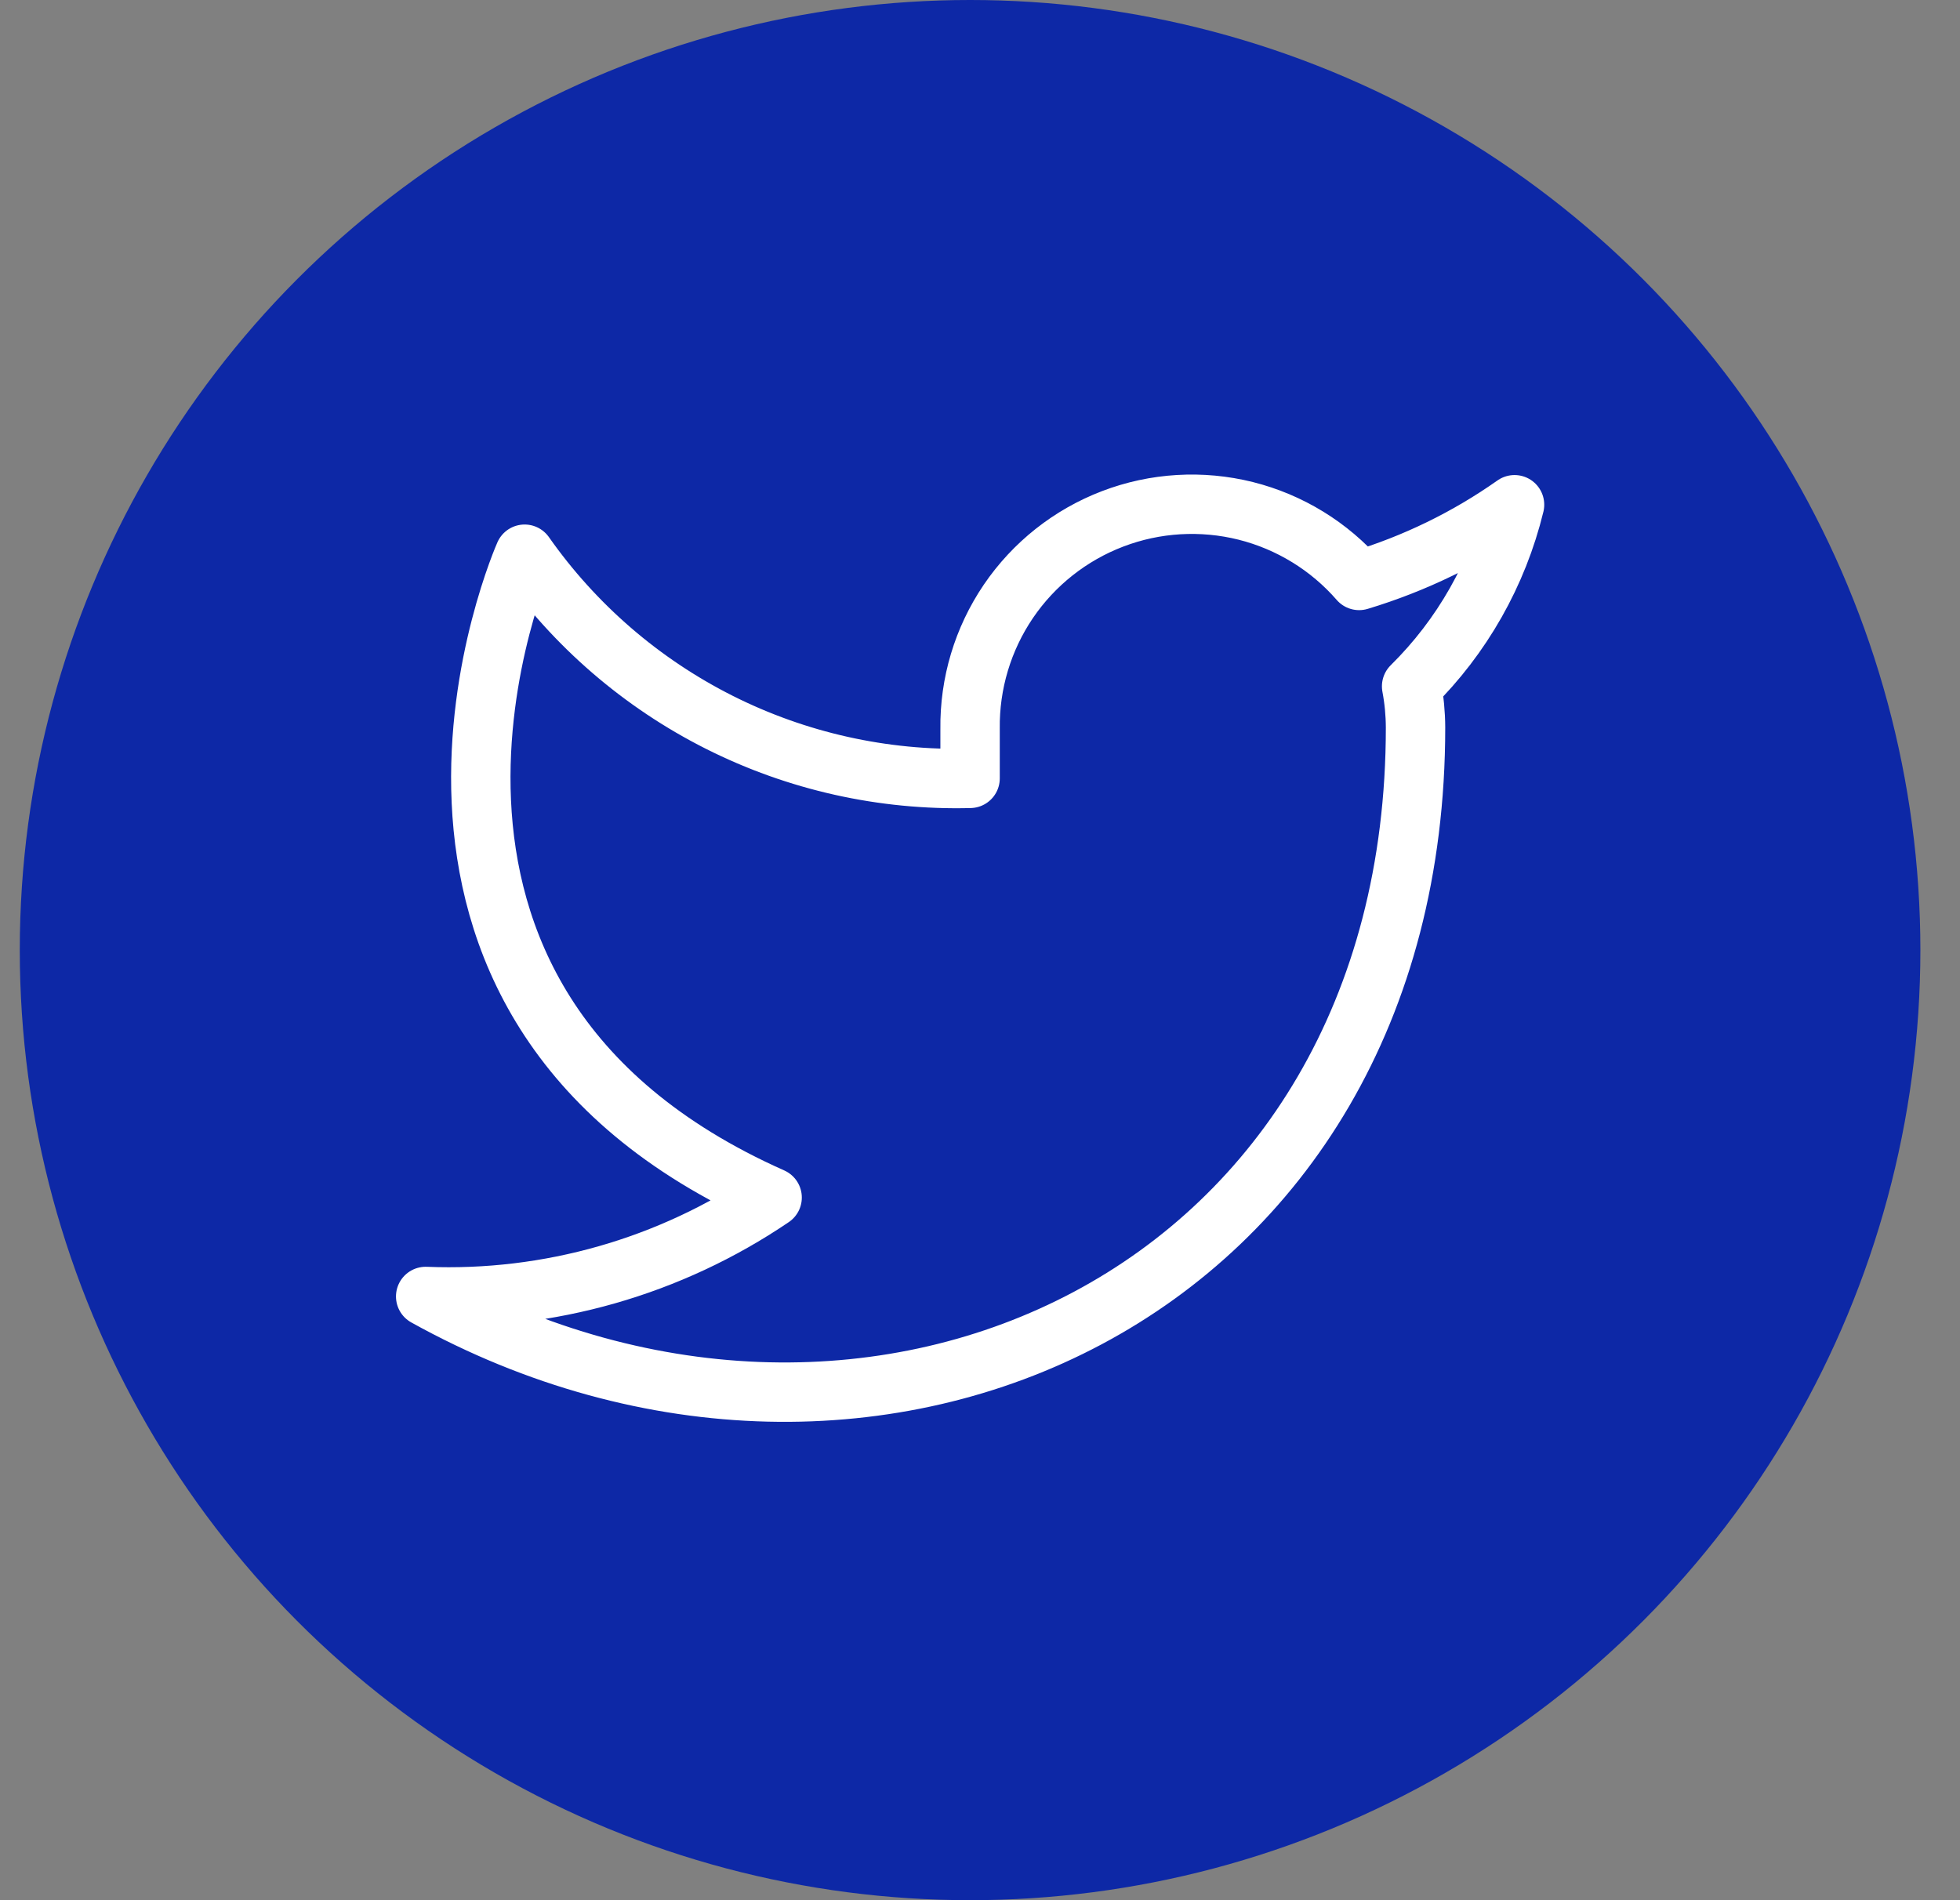 <svg width="33" height="32" viewBox="0 0 33 32" fill="none" xmlns="http://www.w3.org/2000/svg">
<rect x="0" y="0" width="33" height="32" fill="#808080" stroke="none"/>
<circle cx="16.333" cy="16" r="16" fill="#0D28A6"/>
<path d="M25.5 8.5C24.702 9.063 23.818 9.493 22.883 9.775C22.381 9.198 21.714 8.789 20.973 8.603C20.231 8.418 19.45 8.464 18.735 8.737C18.02 9.01 17.407 9.495 16.977 10.128C16.548 10.761 16.323 11.51 16.333 12.275V13.108C14.869 13.146 13.418 12.822 12.109 12.163C10.801 11.504 9.675 10.532 8.833 9.333C8.833 9.333 5.5 16.833 13 20.167C11.284 21.332 9.239 21.916 7.167 21.833C14.667 26 23.833 21.833 23.833 12.25C23.832 12.018 23.81 11.786 23.767 11.558C24.617 10.72 25.217 9.661 25.5 8.5V8.5Z" stroke="white" stroke-linecap="round" stroke-linejoin="round"/>
</svg>
